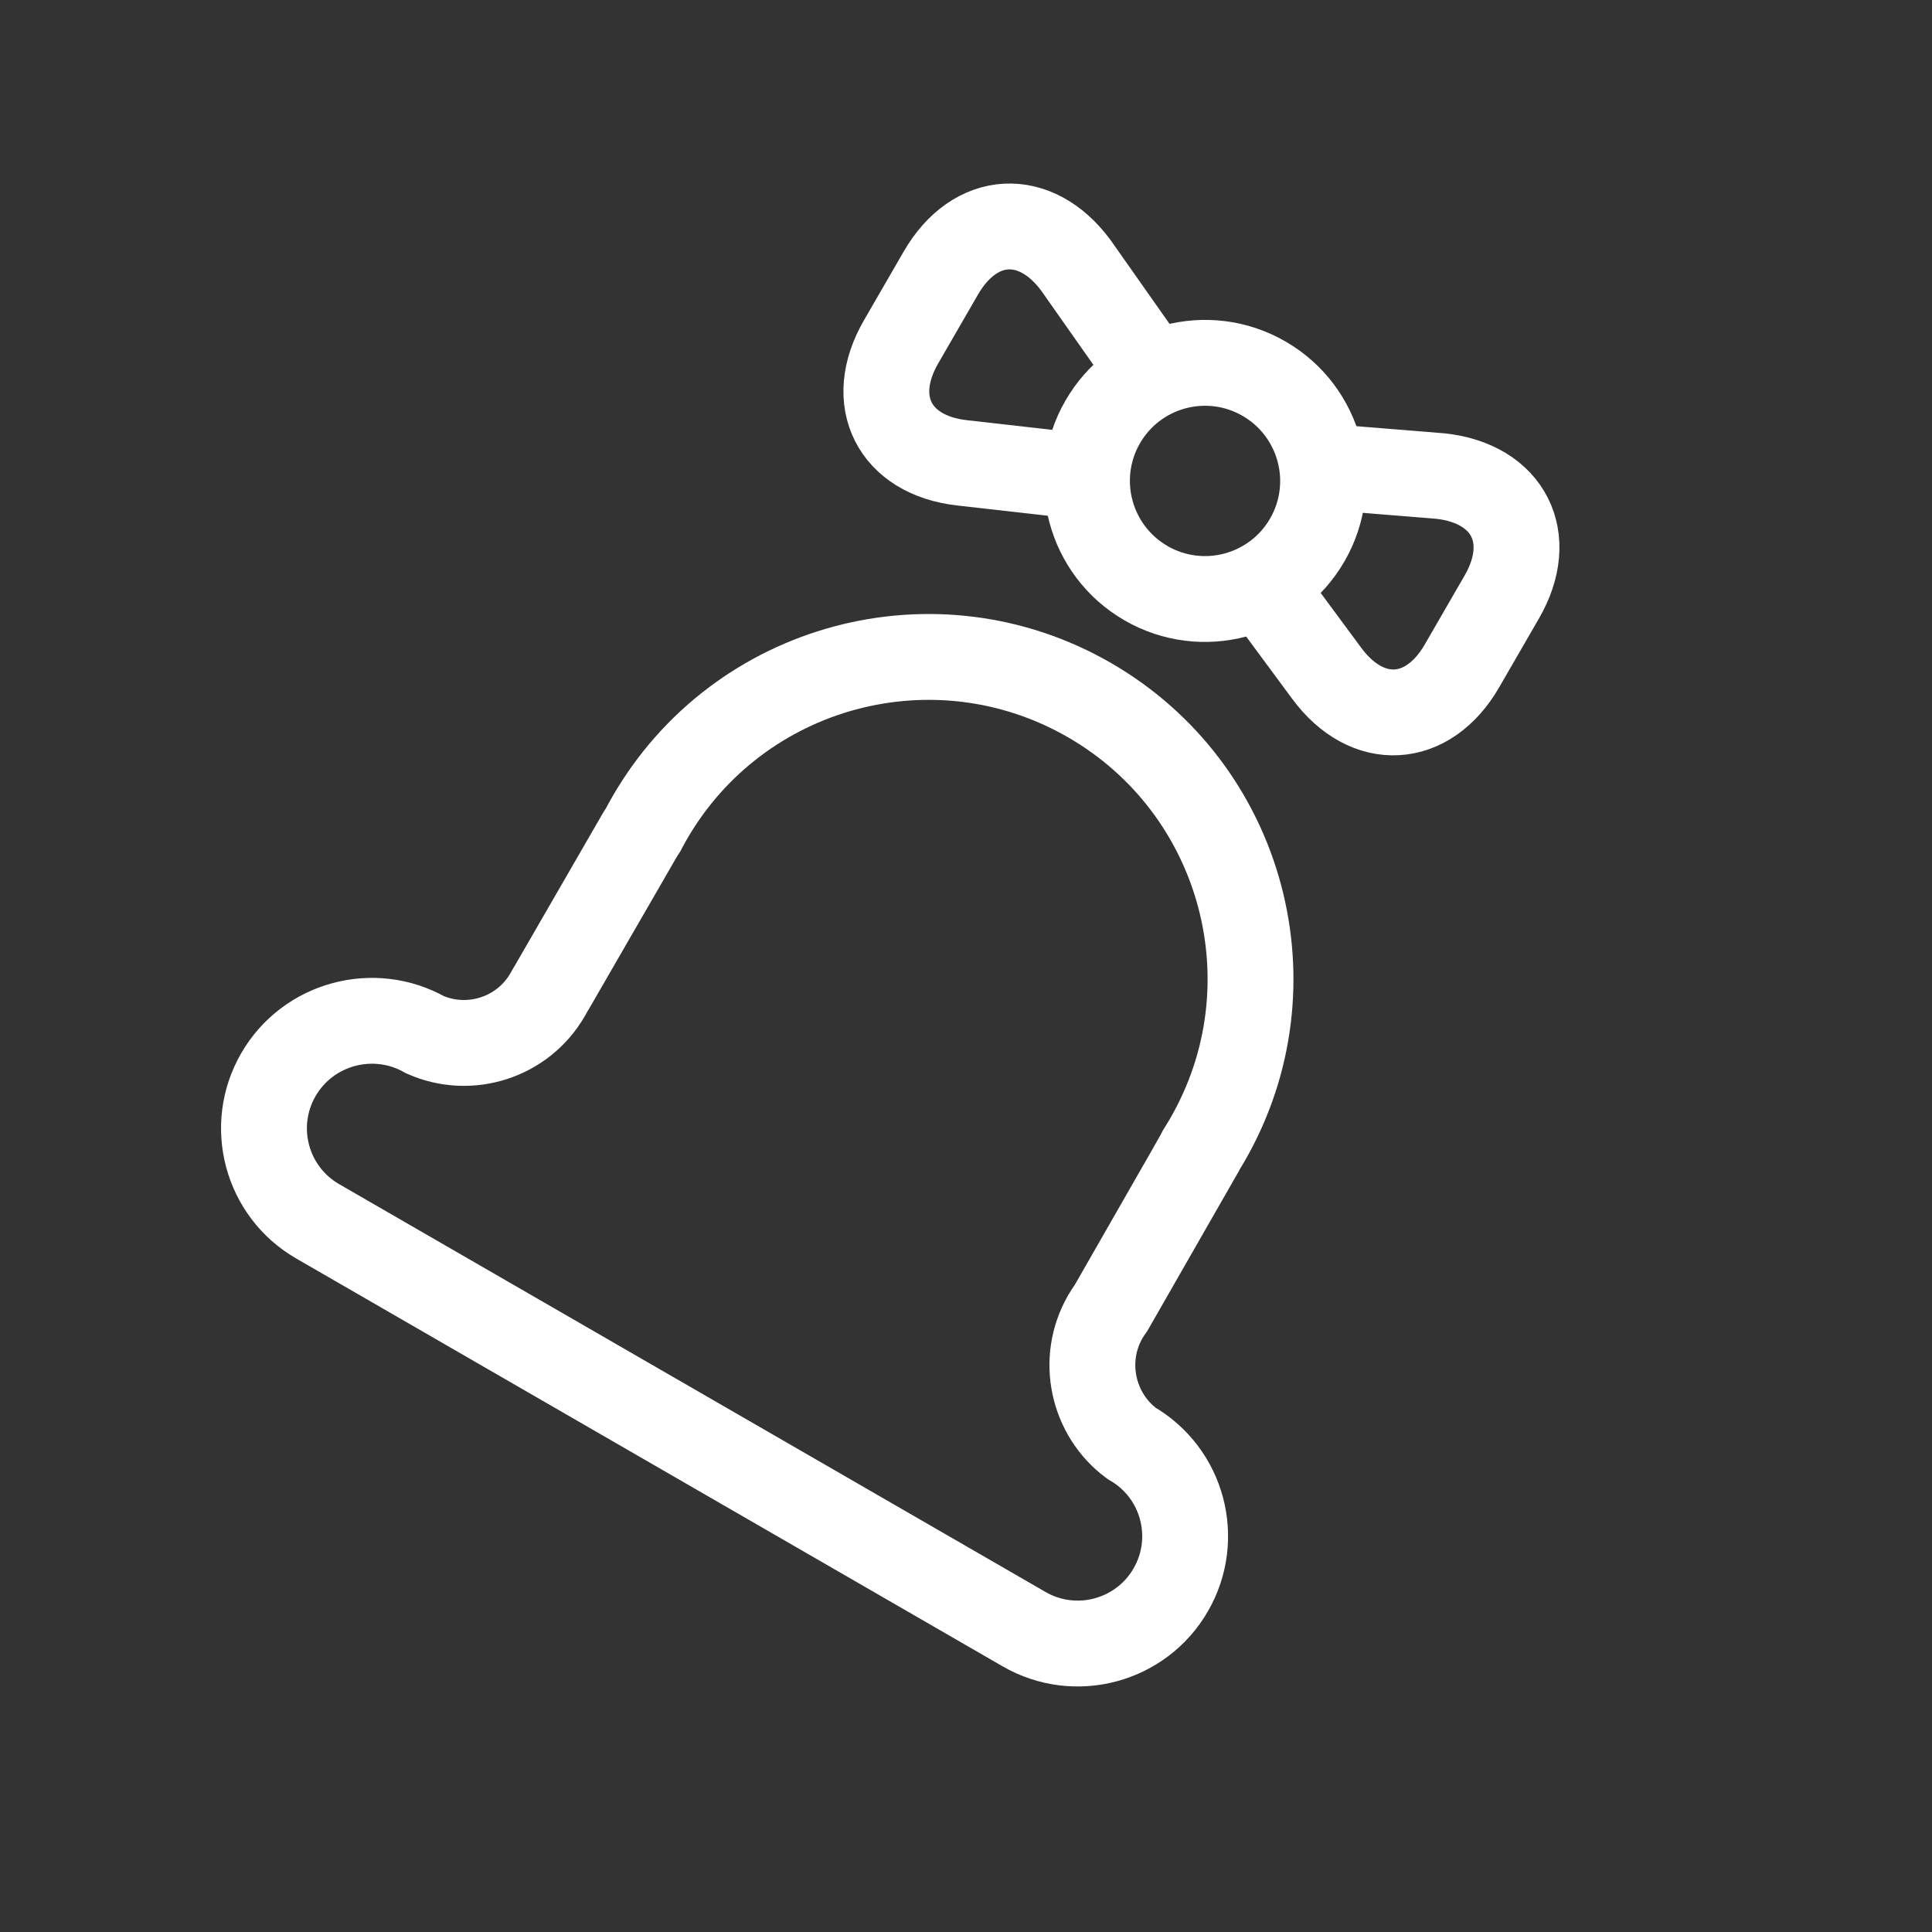 <?xml version="1.0" encoding="utf-8"?>
<!-- Generated by IcoMoon.io -->
<!DOCTYPE svg PUBLIC "-//W3C//DTD SVG 1.1//EN" "http://www.w3.org/Graphics/SVG/1.1/DTD/svg11.dtd">
<svg version="1.1" xmlns="http://www.w3.org/2000/svg" xmlns:xlink="http://www.w3.org/1999/xlink" width="32" height="32" viewBox="0 0 32 32">
<rect x="0" y="0" width="32" height="32" fill="#333333" stroke="none"/>
<path fill="none" stroke="#fff" stroke-width="1.422" stroke-miterlimit="4" stroke-linecap="butt" stroke-linejoin="miter" d="M19.817 19.192c0.023-0.040 0.045-0.081 0.066-0.123 0.039-0.062 0.077-0.124 0.114-0.188 1.473-2.551 0.599-5.813-1.952-7.285s-5.813-0.599-7.285 1.952c-0.037 0.064-0.072 0.128-0.106 0.193-0.026 0.038-0.050 0.078-0.073 0.118l-1.421 2.461c-0.032 0.049-0.059 0.102-0.089 0.154-0.412 0.714-1.293 0.99-2.030 0.665-0.852-0.481-1.94-0.188-2.43 0.661-0.491 0.85-0.201 1.937 0.651 2.429l11.7 6.755c0.85 0.491 1.939 0.198 2.429-0.651 0.491-0.85 0.201-1.937-0.651-2.428-0.642-0.478-0.845-1.381-0.432-2.097 0.030-0.052 0.063-0.102 0.097-0.149l1.412-2.466z"></path>
<path fill="none" stroke="#fff" stroke-width="1.422" stroke-miterlimit="4" stroke-linecap="butt" stroke-linejoin="miter" d="M17.752 7.872c-0.605-0.069-1.818-0.206-1.818-0.206-1.123-0.127-1.574-1.025-1.011-2.001l0.66-1.142c0.565-0.978 1.567-1.034 2.237-0.128l1.25 1.777"></path>
<path fill="none" stroke="#fff" stroke-width="1.422" stroke-miterlimit="4" stroke-linecap="butt" stroke-linejoin="miter" d="M20.847 9.627c0 0 0.028 0.038 0.041 0.055 0.362 0.49 1.088 1.472 1.088 1.472 0.672 0.909 1.675 0.851 2.239-0.125l0.66-1.142c0.565-0.978 0.112-1.874-1.008-2.001l-2.005-0.162"></path>
<path fill="#fff" d="M18.625 10.275c1.275 0.736 2.906 0.299 3.643-0.976s0.299-2.906-0.976-3.643c-1.275-0.736-2.906-0.299-3.643 0.976s-0.299 2.906 0.976 3.643v0zM19.337 9.043c-0.595-0.344-0.799-1.105-0.456-1.7s1.105-0.799 1.7-0.455c0.595 0.344 0.799 1.105 0.456 1.7s-1.105 0.799-1.7 0.456v0z"></path>
</svg>
